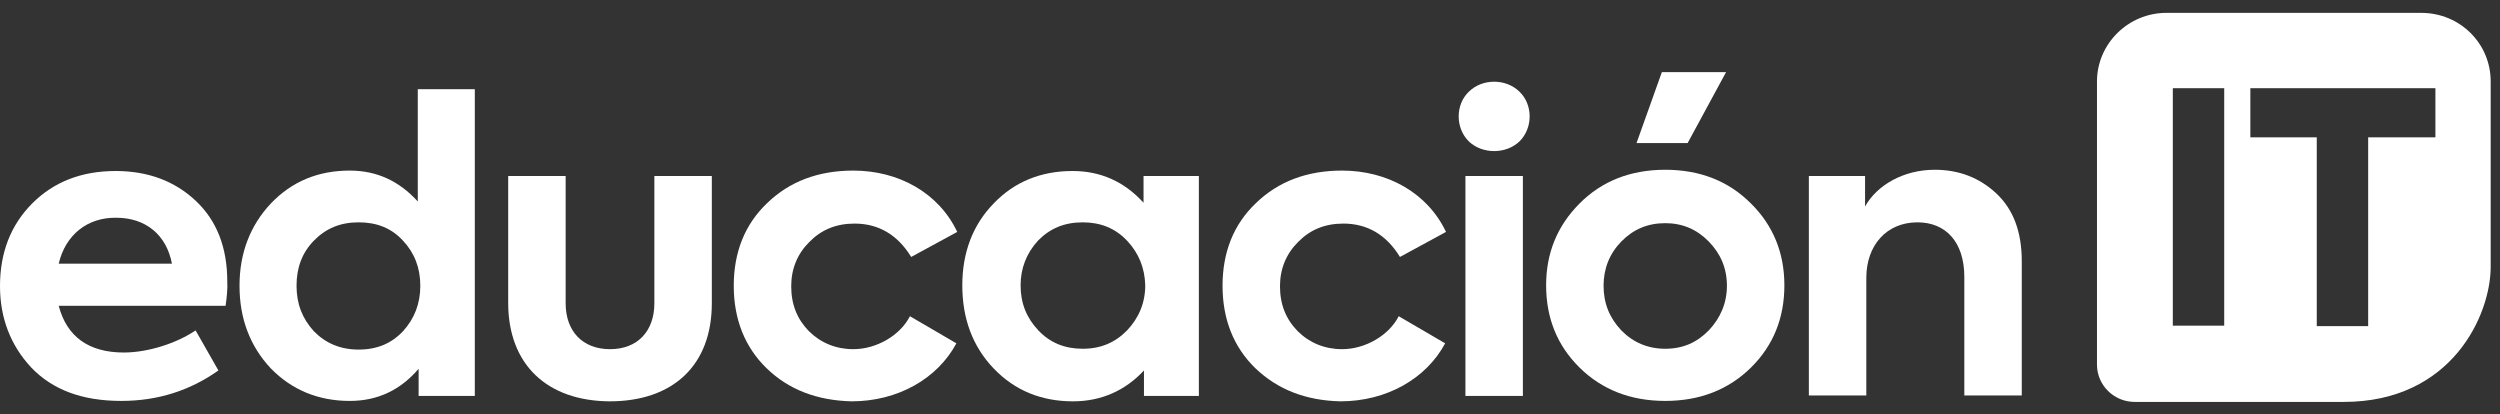 <svg width="169" height="28" viewBox="0 0 169 28" fill="none" xmlns="http://www.w3.org/2000/svg">
<rect x="0" y="0" width="169" height="28" fill="#333333" stroke="none"/>
<path d="M15.249 20.671H3.969C4.512 22.758 5.997 23.83 8.367 23.83C9.995 23.83 11.937 23.209 13.222 22.335L14.764 25.043C12.851 26.397 10.68 27.102 8.196 27.102C5.54 27.102 3.541 26.34 2.113 24.845C0.714 23.35 0 21.489 0 19.345C0 17.089 0.714 15.227 2.17 13.76C3.627 12.294 5.511 11.56 7.825 11.56C9.995 11.56 11.822 12.237 13.25 13.591C14.65 14.917 15.364 16.722 15.364 19.035C15.392 19.514 15.335 20.078 15.249 20.671ZM3.969 17.822H11.623C11.251 15.876 9.852 14.719 7.853 14.719C5.911 14.691 4.426 15.876 3.969 17.822Z" fill="#FFFFFF"/>
<path d="M28.213 6.032H32.097V26.763H28.299V24.93C27.071 26.368 25.529 27.102 23.644 27.102C21.531 27.102 19.732 26.368 18.304 24.901C16.905 23.407 16.191 21.545 16.191 19.317C16.191 17.117 16.905 15.255 18.304 13.76C19.732 12.265 21.502 11.532 23.644 11.532C25.472 11.532 26.985 12.237 28.242 13.619V6.032H28.213ZM27.242 16.27C26.471 15.424 25.472 15.029 24.244 15.029C22.987 15.029 22.016 15.452 21.217 16.27C20.417 17.088 20.046 18.104 20.046 19.317C20.046 20.558 20.446 21.545 21.217 22.391C22.016 23.209 23.016 23.632 24.244 23.632C25.5 23.632 26.471 23.209 27.242 22.391C28.013 21.545 28.413 20.529 28.413 19.317C28.413 18.104 28.013 17.088 27.242 16.27Z" fill="#FFFFFF"/>
<path d="M34.354 20.473V11.899H38.238V20.502C38.238 22.391 39.38 23.604 41.237 23.604C43.121 23.604 44.235 22.363 44.235 20.502V11.899H48.119V20.502C48.119 24.676 45.52 27.13 41.208 27.13C36.982 27.102 34.354 24.648 34.354 20.473Z" fill="#FFFFFF"/>
<path d="M51.83 24.901C50.345 23.463 49.602 21.573 49.602 19.317C49.602 17.06 50.345 15.17 51.858 13.732C53.372 12.265 55.314 11.532 57.684 11.532C60.739 11.532 63.452 13.027 64.709 15.678L61.596 17.37C60.682 15.876 59.397 15.114 57.77 15.114C56.513 15.114 55.514 15.537 54.714 16.355C53.914 17.145 53.486 18.16 53.486 19.345C53.486 20.586 53.886 21.573 54.685 22.391C55.485 23.181 56.513 23.604 57.684 23.604C59.255 23.604 60.854 22.673 61.511 21.376L64.652 23.209C63.367 25.607 60.682 27.13 57.57 27.13C55.228 27.073 53.315 26.34 51.83 24.901Z" fill="#FFFFFF"/>
<path d="M77.332 11.899H81.044V26.763H77.332V25.043C76.047 26.425 74.419 27.13 72.534 27.13C70.393 27.13 68.594 26.397 67.166 24.902C65.738 23.407 65.052 21.517 65.052 19.289C65.052 17.06 65.766 15.199 67.166 13.76C68.565 12.294 70.364 11.56 72.506 11.56C74.391 11.56 75.99 12.265 77.303 13.704V11.899H77.332ZM76.19 16.271C75.39 15.425 74.391 15.03 73.191 15.03C71.935 15.03 70.964 15.453 70.164 16.271C69.393 17.117 68.993 18.132 68.993 19.289C68.993 20.502 69.393 21.489 70.193 22.335C70.992 23.181 71.992 23.576 73.191 23.576C74.419 23.576 75.39 23.153 76.19 22.335C76.989 21.489 77.418 20.473 77.418 19.289C77.389 18.132 76.989 17.117 76.19 16.271Z" fill="#FFFFFF"/>
<path d="M84.871 24.901C83.386 23.463 82.644 21.573 82.644 19.317C82.644 17.06 83.386 15.17 84.899 13.732C86.413 12.265 88.355 11.532 90.725 11.532C93.781 11.532 96.493 13.027 97.75 15.678L94.637 17.37C93.724 15.876 92.438 15.114 90.811 15.114C89.554 15.114 88.555 15.537 87.755 16.355C86.956 17.145 86.527 18.16 86.527 19.345C86.527 20.586 86.927 21.573 87.727 22.391C88.526 23.181 89.554 23.604 90.725 23.604C92.296 23.604 93.895 22.673 94.552 21.376L97.693 23.209C96.408 25.607 93.724 27.13 90.611 27.13C88.269 27.073 86.384 26.34 84.871 24.901Z" fill="#FFFFFF"/>
<path d="M99.292 9.558C98.378 8.655 98.378 7.075 99.292 6.201C100.206 5.298 101.805 5.298 102.719 6.201C103.632 7.075 103.632 8.655 102.719 9.558C101.805 10.432 100.206 10.432 99.292 9.558ZM102.947 26.763H99.063V11.899H102.947V26.763Z" fill="#FFFFFF"/>
<path d="M106.774 13.76C108.287 12.237 110.229 11.476 112.571 11.476C114.912 11.476 116.854 12.237 118.368 13.76C119.881 15.255 120.624 17.117 120.624 19.289C120.624 21.489 119.881 23.351 118.368 24.845C116.854 26.34 114.912 27.102 112.571 27.102C110.229 27.102 108.287 26.34 106.774 24.845C105.26 23.351 104.518 21.489 104.518 19.289C104.518 17.117 105.26 15.284 106.774 13.76ZM112.571 23.576C113.77 23.576 114.712 23.153 115.512 22.335C116.311 21.489 116.74 20.474 116.74 19.317C116.74 18.132 116.311 17.145 115.512 16.327C114.712 15.509 113.741 15.086 112.571 15.086C111.371 15.086 110.4 15.509 109.601 16.327C108.801 17.145 108.401 18.161 108.401 19.317C108.401 20.502 108.801 21.489 109.601 22.335C110.4 23.153 111.4 23.576 112.571 23.576ZM110.629 9.671L112.342 4.875H116.683L114.084 9.671H110.629Z" fill="#FFFFFF"/>
<path d="M122.279 26.763V11.899H126.078V13.958C126.877 12.519 128.676 11.476 130.789 11.476C132.417 11.476 133.816 12.011 134.959 13.083C136.101 14.155 136.672 15.678 136.672 17.653V26.735H132.788V18.724C132.788 16.355 131.532 15.03 129.619 15.03C127.534 15.03 126.163 16.581 126.163 18.781V26.735H122.279V26.763Z" fill="#FFFFFF"/>
<path d="M163.679 0.87H146.448C143.87 0.87 141.756 2.959 141.756 5.506V24.65C141.756 26.024 142.886 27.169 144.305 27.169H158.437C165.764 27.169 168.37 21.273 168.37 18.04V5.506C168.37 2.93 166.285 0.87 163.679 0.87ZM150.357 22.017H146.882V5.964H150.357V22.017ZM164.605 9.283H160.088V22.046H156.613V9.283H152.124V5.964H164.634V9.283H164.605Z" fill="#FFFFFF"/>
</svg>
